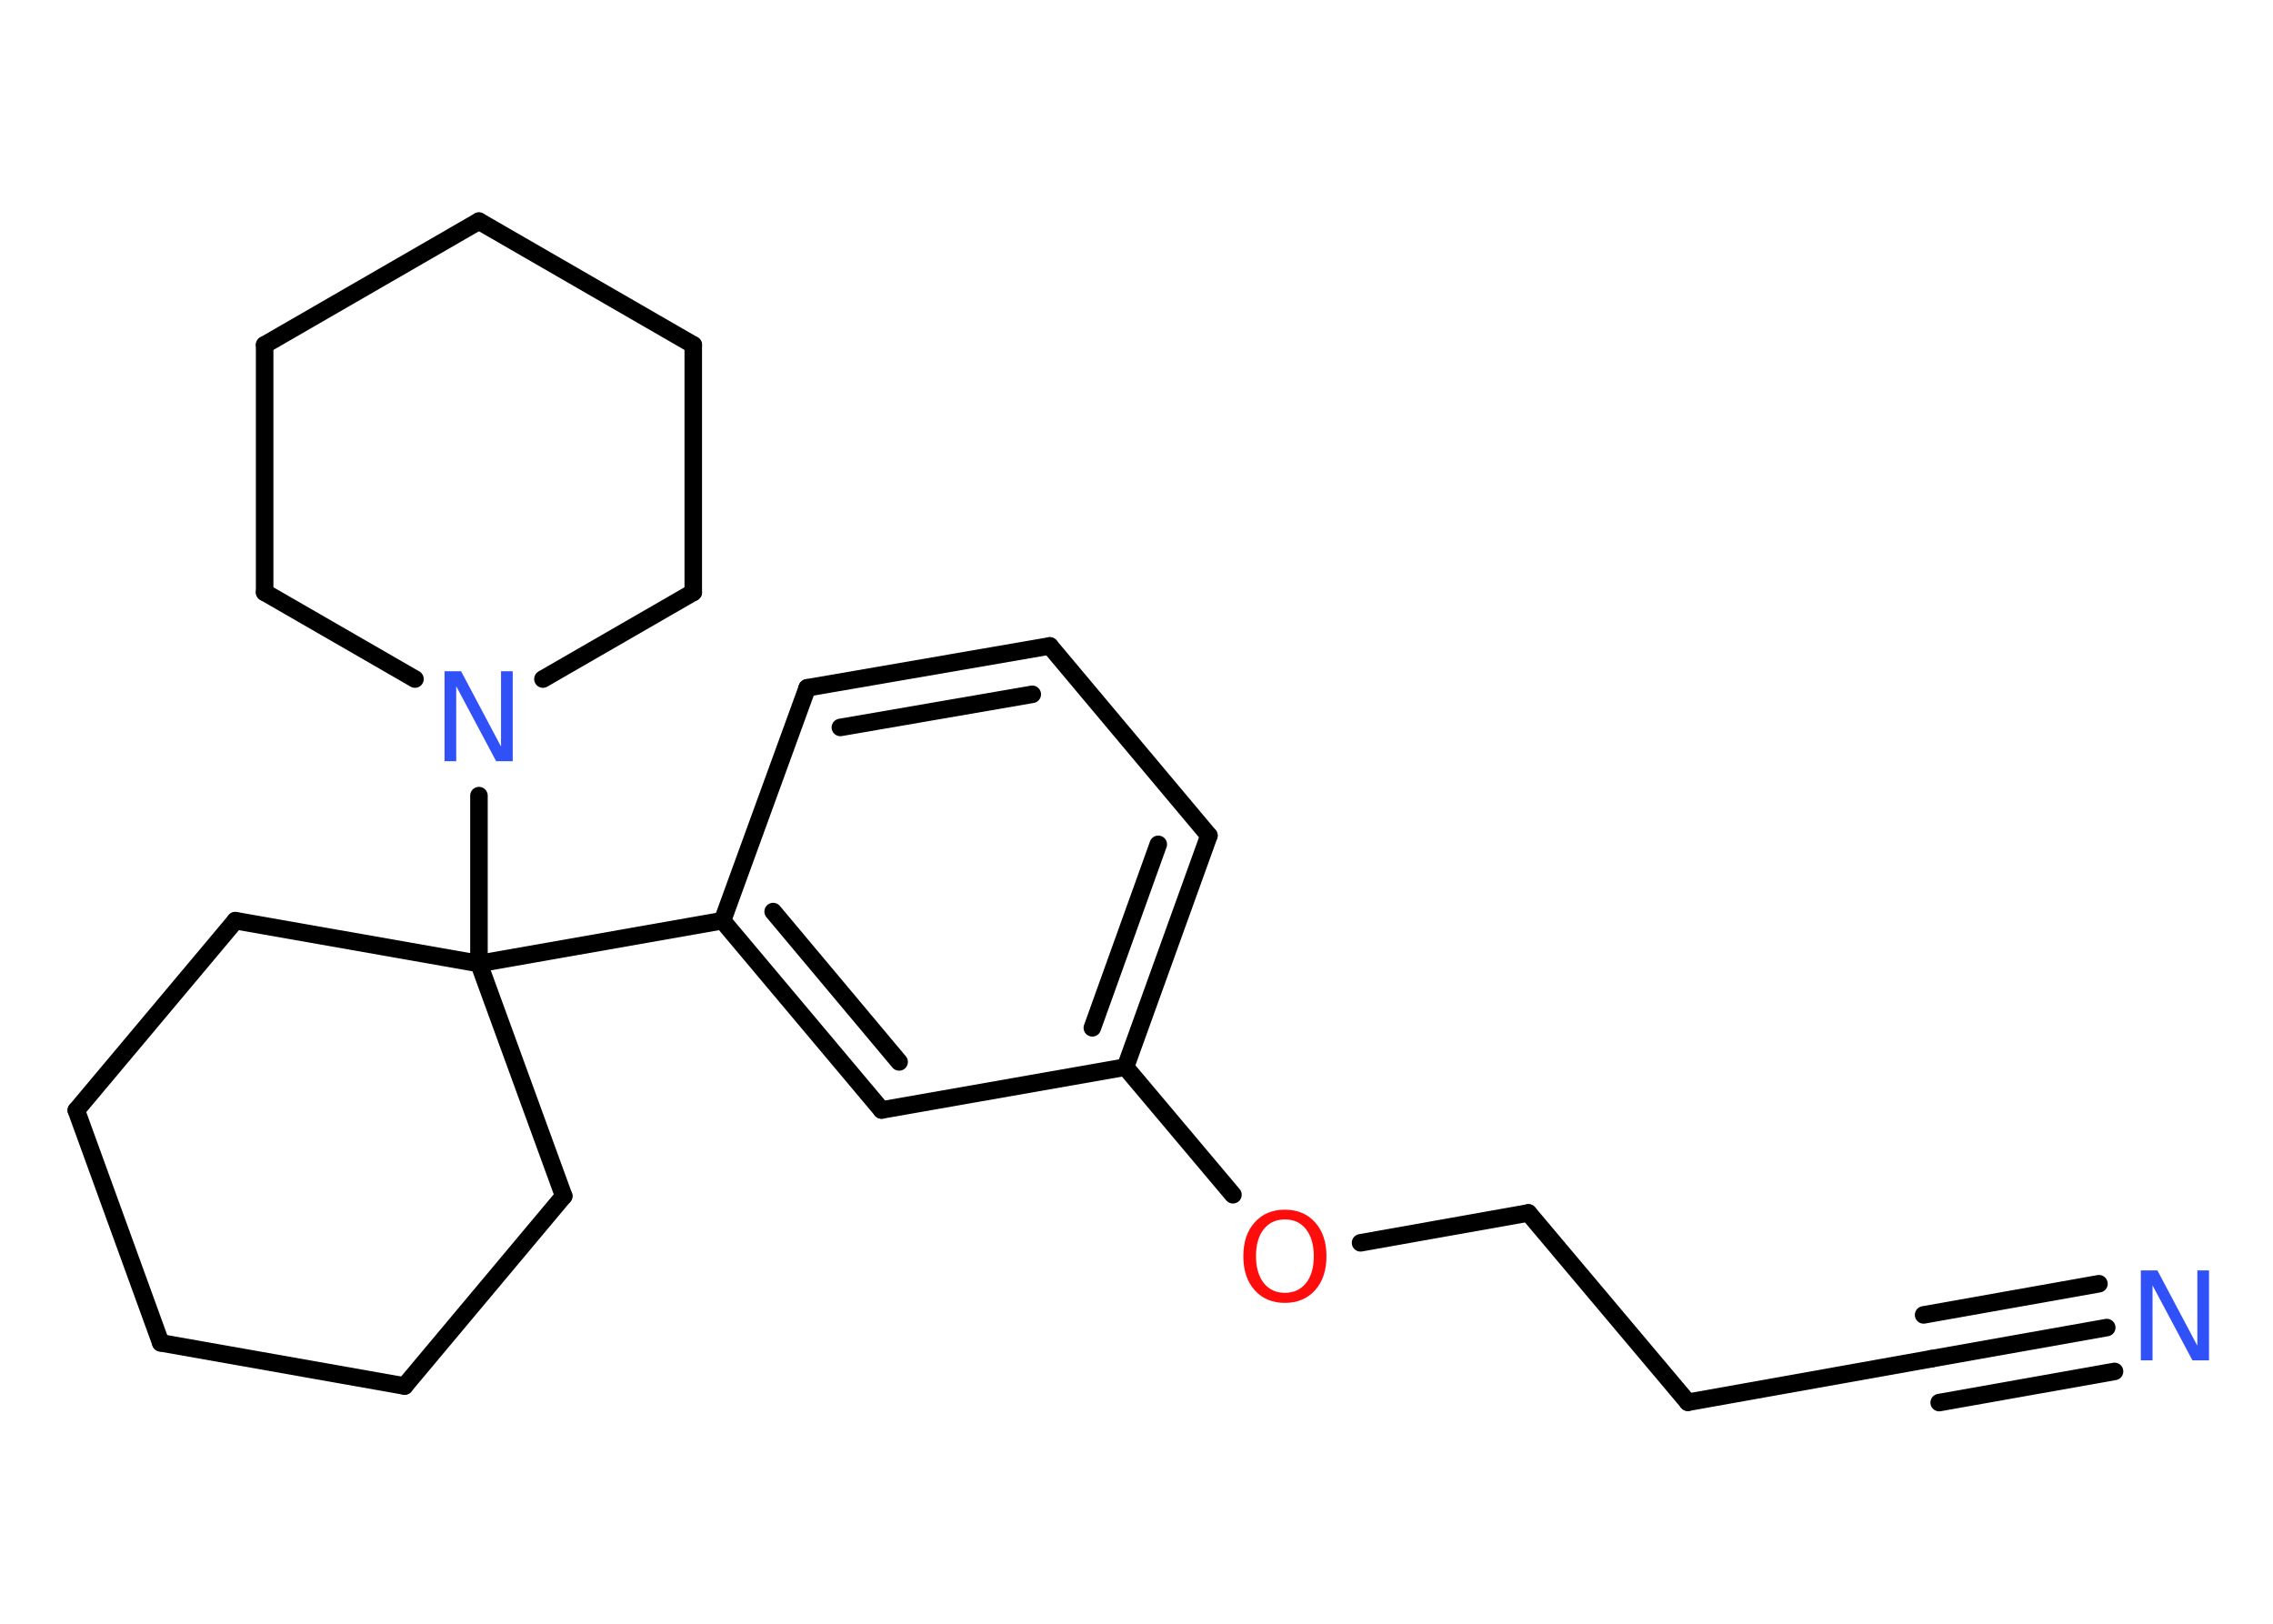 <?xml version='1.0' encoding='UTF-8'?>
<!DOCTYPE svg PUBLIC "-//W3C//DTD SVG 1.1//EN" "http://www.w3.org/Graphics/SVG/1.1/DTD/svg11.dtd">
<svg version='1.2' xmlns='http://www.w3.org/2000/svg' xmlns:xlink='http://www.w3.org/1999/xlink' width='70.0mm' height='50.0mm' viewBox='0 0 70.0 50.0'>
  <desc>Generated by the Chemistry Development Kit (http://github.com/cdk)</desc>
  <g stroke-linecap='round' stroke-linejoin='round' stroke='#000000' stroke-width='.54' fill='#3050F8'>
    <rect x='.0' y='.0' width='70.0' height='50.0' fill='#FFFFFF' stroke='none'/>
    <g id='mol1' class='mol'>
      <g id='mol1bnd1' class='bond'>
        <line x1='64.88' y1='40.88' x2='59.48' y2='41.84'/>
        <line x1='65.12' y1='42.23' x2='59.72' y2='43.19'/>
        <line x1='64.64' y1='39.53' x2='59.24' y2='40.49'/>
      </g>
      <line id='mol1bnd2' class='bond' x1='59.48' y1='41.84' x2='51.98' y2='43.18'/>
      <line id='mol1bnd3' class='bond' x1='51.98' y1='43.18' x2='47.07' y2='37.35'/>
      <line id='mol1bnd4' class='bond' x1='47.07' y1='37.35' x2='41.9' y2='38.27'/>
      <line id='mol1bnd5' class='bond' x1='37.97' y1='36.79' x2='34.66' y2='32.86'/>
      <g id='mol1bnd6' class='bond'>
        <line x1='34.66' y1='32.86' x2='37.23' y2='25.73'/>
        <line x1='33.64' y1='31.65' x2='35.67' y2='26.0'/>
      </g>
      <line id='mol1bnd7' class='bond' x1='37.23' y1='25.73' x2='32.33' y2='19.89'/>
      <g id='mol1bnd8' class='bond'>
        <line x1='32.33' y1='19.89' x2='24.86' y2='21.18'/>
        <line x1='31.79' y1='21.38' x2='25.88' y2='22.4'/>
      </g>
      <line id='mol1bnd9' class='bond' x1='24.86' y1='21.18' x2='22.25' y2='28.35'/>
      <line id='mol1bnd10' class='bond' x1='22.25' y1='28.35' x2='14.75' y2='29.67'/>
      <line id='mol1bnd11' class='bond' x1='14.75' y1='29.67' x2='14.75' y2='24.5'/>
      <line id='mol1bnd12' class='bond' x1='12.78' y1='20.91' x2='8.15' y2='18.24'/>
      <line id='mol1bnd13' class='bond' x1='8.15' y1='18.24' x2='8.15' y2='10.62'/>
      <line id='mol1bnd14' class='bond' x1='8.15' y1='10.62' x2='14.75' y2='6.81'/>
      <line id='mol1bnd15' class='bond' x1='14.75' y1='6.81' x2='21.35' y2='10.62'/>
      <line id='mol1bnd16' class='bond' x1='21.35' y1='10.62' x2='21.35' y2='18.24'/>
      <line id='mol1bnd17' class='bond' x1='16.72' y1='20.91' x2='21.35' y2='18.24'/>
      <line id='mol1bnd18' class='bond' x1='14.75' y1='29.67' x2='17.36' y2='36.83'/>
      <line id='mol1bnd19' class='bond' x1='17.36' y1='36.83' x2='12.46' y2='42.68'/>
      <line id='mol1bnd20' class='bond' x1='12.46' y1='42.68' x2='4.95' y2='41.35'/>
      <line id='mol1bnd21' class='bond' x1='4.95' y1='41.35' x2='2.35' y2='34.19'/>
      <line id='mol1bnd22' class='bond' x1='2.35' y1='34.19' x2='7.25' y2='28.35'/>
      <line id='mol1bnd23' class='bond' x1='14.75' y1='29.67' x2='7.25' y2='28.35'/>
      <g id='mol1bnd24' class='bond'>
        <line x1='22.25' y1='28.35' x2='27.15' y2='34.18'/>
        <line x1='23.81' y1='28.07' x2='27.69' y2='32.7'/>
      </g>
      <line id='mol1bnd25' class='bond' x1='34.66' y1='32.86' x2='27.15' y2='34.18'/>
      <path id='mol1atm1' class='atom' d='M65.94 39.12h.5l1.23 2.32v-2.32h.36v2.77h-.51l-1.23 -2.31v2.31h-.36v-2.77z' stroke='none'/>
      <path id='mol1atm5' class='atom' d='M39.57 37.55q-.41 .0 -.65 .3q-.24 .3 -.24 .83q.0 .52 .24 .83q.24 .3 .65 .3q.41 .0 .65 -.3q.24 -.3 .24 -.83q.0 -.52 -.24 -.83q-.24 -.3 -.65 -.3zM39.57 37.25q.58 .0 .93 .39q.35 .39 .35 1.04q.0 .66 -.35 1.05q-.35 .39 -.93 .39q-.58 .0 -.93 -.39q-.35 -.39 -.35 -1.05q.0 -.65 .35 -1.04q.35 -.39 .93 -.39z' stroke='none' fill='#FF0D0D'/>
      <path id='mol1atm12' class='atom' d='M13.7 20.67h.5l1.23 2.32v-2.32h.36v2.77h-.51l-1.23 -2.31v2.31h-.36v-2.77z' stroke='none'/>
    </g>
  </g>
</svg>
